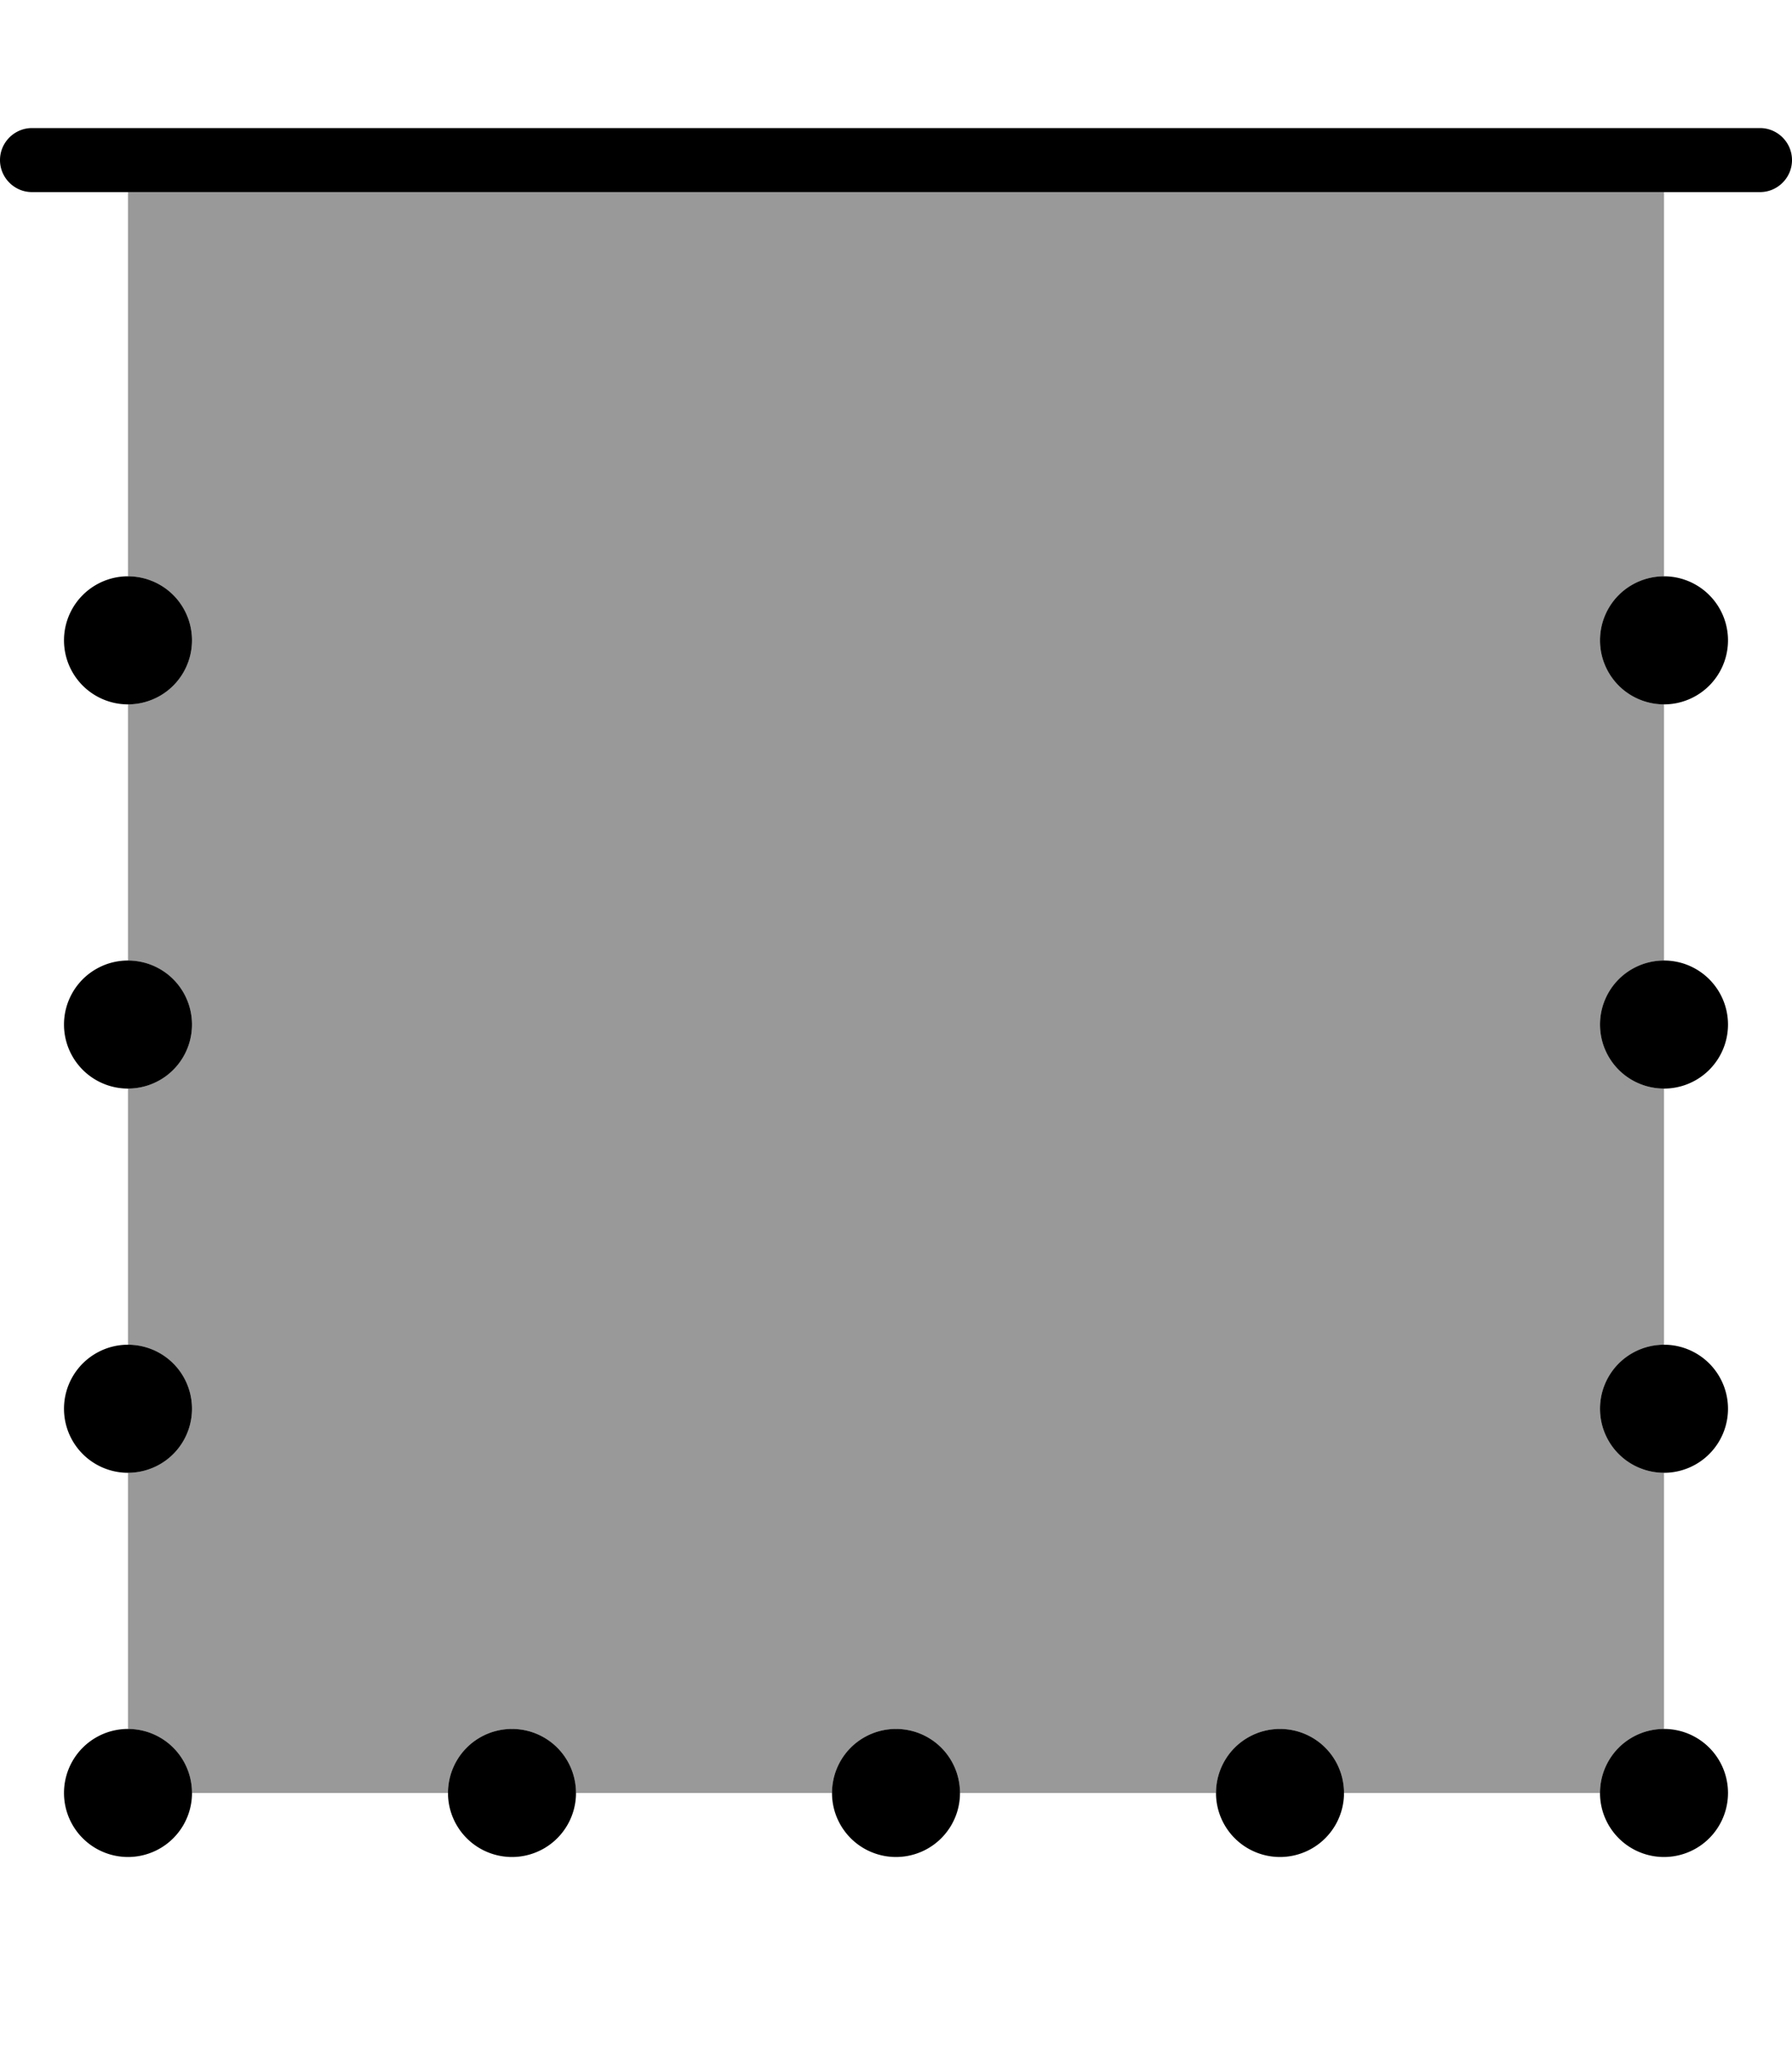 <svg xmlns="http://www.w3.org/2000/svg" viewBox="0 0 448 512"><!--! Font Awesome Pro 7.0.1 by @fontawesome - https://fontawesome.com License - https://fontawesome.com/license (Commercial License) Copyright 2025 Fonticons, Inc. --><path opacity=".4" fill="currentColor" d="M32 48l384 0 0 96c-8.8 0-16 7.2-16 16s7.2 16 16 16l0 64c-8.8 0-16 7.2-16 16s7.2 16 16 16l0 64c-8.8 0-16 7.2-16 16s7.2 16 16 16l0 64c-8.8 0-16 7.2-16 16l-64 0c0-8.8-7.2-16-16-16s-16 7.2-16 16l-64 0c0-8.8-7.2-16-16-16s-16 7.2-16 16l-64 0c0-8.8-7.2-16-16-16s-16 7.2-16 16l-64 0c0-8.8-7.2-16-16-16l0-64c8.8 0 16-7.2 16-16s-7.2-16-16-16l0-64c8.8 0 16-7.2 16-16s-7.2-16-16-16l0-64c8.8 0 16-7.2 16-16s-7.2-16-16-16l0-96z"/><path fill="currentColor" d="M448 40c0-4.4-3.6-8-8-8L8 32c-4.4 0-8 3.6-8 8s3.6 8 8 8l432 0c4.4 0 8-3.6 8-8zM48 160a16 16 0 1 0 -32 0 16 16 0 1 0 32 0zm352 0a16 16 0 1 0 32 0 16 16 0 1 0 -32 0zM48 352a16 16 0 1 0 -32 0 16 16 0 1 0 32 0zm352 0a16 16 0 1 0 32 0 16 16 0 1 0 -32 0zM48 256a16 16 0 1 0 -32 0 16 16 0 1 0 32 0zm352 0a16 16 0 1 0 32 0 16 16 0 1 0 -32 0zM48 448a16 16 0 1 0 -32 0 16 16 0 1 0 32 0zm352 0a16 16 0 1 0 32 0 16 16 0 1 0 -32 0zm-160 0a16 16 0 1 0 -32 0 16 16 0 1 0 32 0zm-128 0a16 16 0 1 0 32 0 16 16 0 1 0 -32 0zm224 0a16 16 0 1 0 -32 0 16 16 0 1 0 32 0z"/></svg>